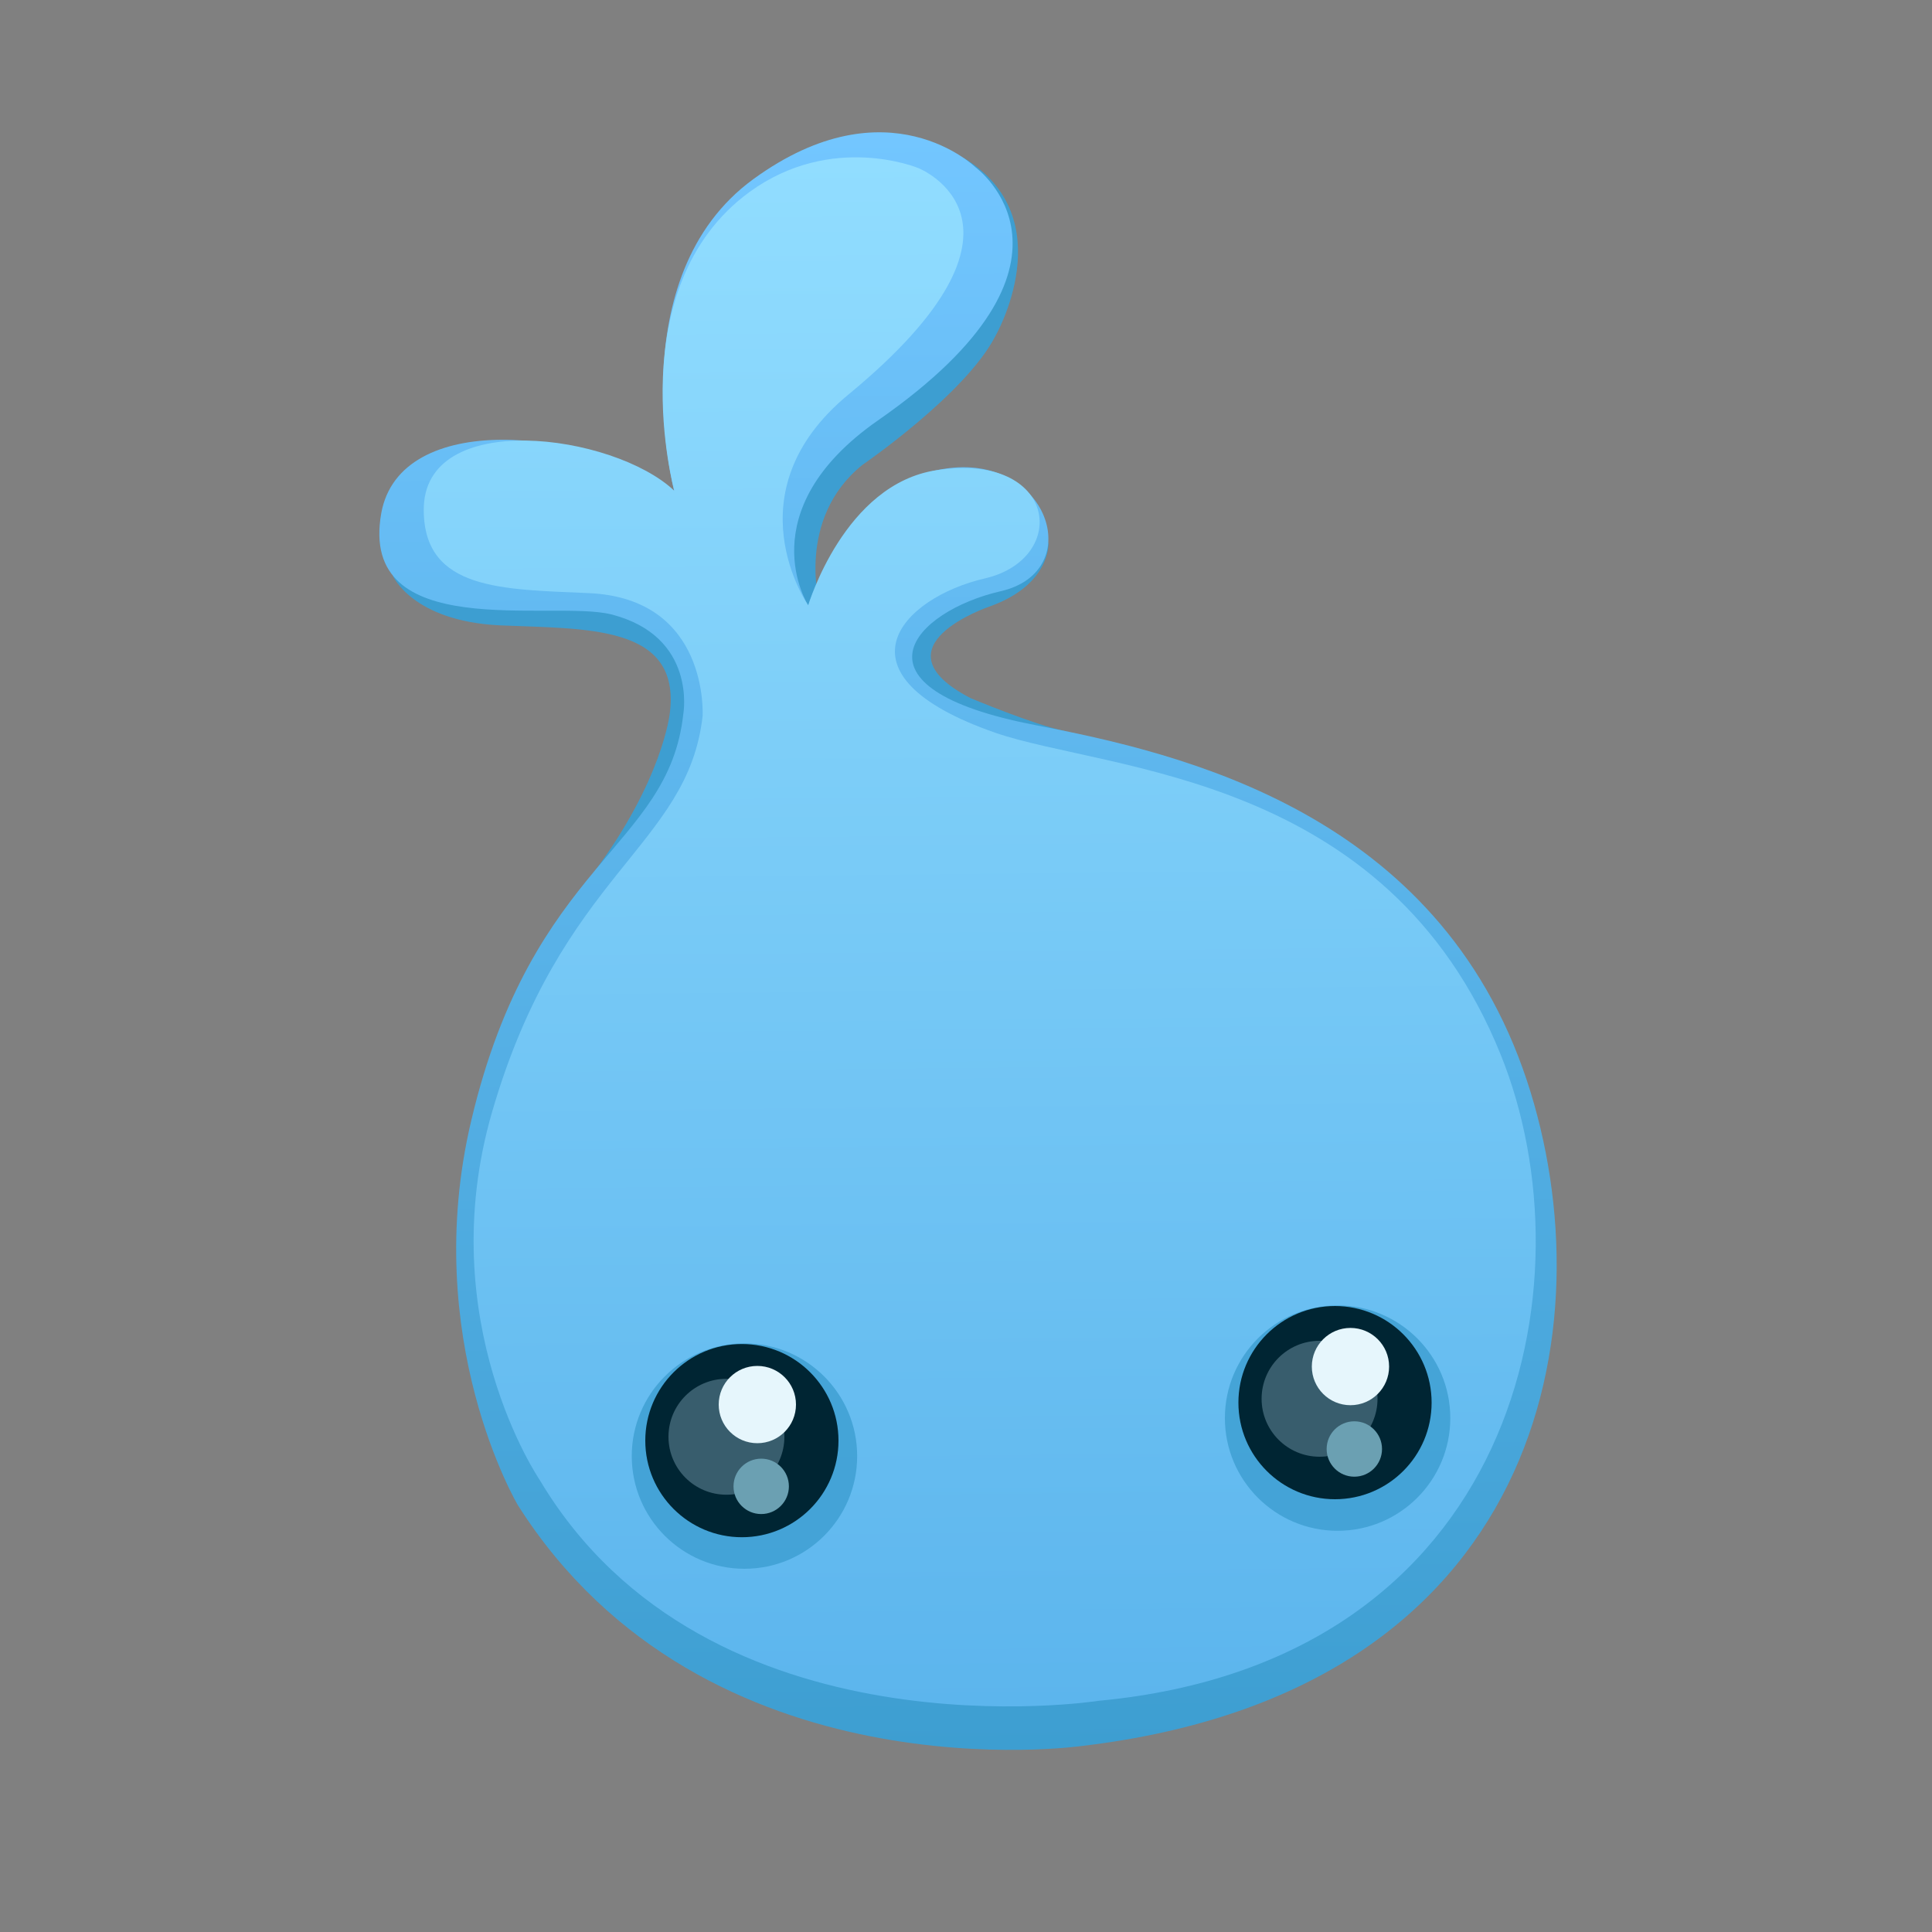 <?xml version="1.0" encoding="utf-8"?>
<!-- Generator: Adobe Illustrator 16.0.0, SVG Export Plug-In . SVG Version: 6.00 Build 0)  -->
<!DOCTYPE svg PUBLIC "-//W3C//DTD SVG 1.1//EN" "http://www.w3.org/Graphics/SVG/1.1/DTD/svg11.dtd">
<svg version="1.1" id="图层_2" xmlns="http://www.w3.org/2000/svg" xmlns:xlink="http://www.w3.org/1999/xlink" x="0px" y="0px"
	 width="300px" height="300px" viewBox="0 0 300 300" style="enable-background:new 0 0 300 300;" xml:space="preserve">
<rect x="0" y="0" width="300" height="300" fill="#808080" stroke="none"/>
<style type="text/css">
<![CDATA[
	.st0{fill:#E6F6FC;}
	.st1{fill:url(#SVGID_1_);}
	.st2{fill:url(#SVGID_2_);}
	.st3{opacity:0.8;fill:#3D9ED1;}
	.st4{fill:#6BA0B2;}
	.st5{fill:#385D6D;}
	.st6{fill:#002533;}
	.st7{fill:#3D9ED1;}
]]>
</style>
<path class="st7" d="M61,89.4c0,0,3,7,16.5,7.7c13.5,0.6,28.3-0.2,26.5,13.7c0,0-1.1,10.4-11.9,24.8l17.4-4.5l12.9-35.5l-18.3-9.4"
	/>
<path class="st7" d="M162.8,84.3c0,0,0.4,6.5-9.2,9.9c0,0-18.3,6.2-2.9,14.2c0,0,10,4.2,14.6,5.1l-17,1.7l-10.4-6.4l-2.7-7.6
	l4.3-8.2"/>
<path class="st7" d="M127.3,94.1c0,0-3.8-13.5,6.6-21.9c0,0,15.9-10.9,20.6-19.9c0,0,10.7-18.4-4.9-27.8l-29.7,34.8l0.2,36.1
	L127.3,94.1z"/>
<linearGradient id="SVGID_1_" gradientUnits="userSpaceOnUse" x1="165.375" y1="10.887" x2="114.956" y2="257.07" gradientTransform="matrix(0.978 -0.21 0.21 0.978 -14.819 44.546)">
	<stop  offset="0" style="stop-color:#73C6FF"/>
	<stop  offset="1" style="stop-color:#3D9ED1"/>
</linearGradient>
<path class="st1" d="M168.1,271.1c0,0-58.6,8.5-87.7-37.4c0,0-15.3-25.8-7.2-59.8c9.5-40.1,30.6-42.1,32.9-63
	c0,0,2.2-12.1-11.2-15.5c-9.2-2.3-39.3,4.6-35.7-15.7c2.9-16.1,31.6-13.2,45.5-3.4c0,0-8.6-33.3,12.3-48.5
	c20.9-15.2,34.5-1.8,34.5-1.8s20.2,14.7-15.2,39.3c-20.2,14.1-10.8,28.7-10.8,28.7s6.2-18.9,21.1-21.2c16.1-2.6,22.3,15.9,8.8,19
	c-13.5,3.1-24.8,15,5.4,20.8c22.9,4.4,62.5,13.6,76.3,55.2C249.7,205.9,239.6,262.6,168.1,271.1z"/>
<linearGradient id="SVGID_2_" gradientUnits="userSpaceOnUse" x1="166.439" y1="15.143" x2="118.162" y2="250.863" gradientTransform="matrix(0.978 -0.21 0.21 0.978 -14.819 44.546)">
	<stop  offset="0" style="stop-color:#91DDFF"/>
	<stop  offset="1" style="stop-color:#5CB5ED"/>
</linearGradient>
<path class="st2" d="M170.6,264.1c0,0-60.7,9.5-86.8-34.3c0,0-16.8-24.6-7.4-57.1c10.8-37.2,30.4-41.2,32.7-61.5
	c0,0,1.1-18.3-17.7-19.1c-13.3-0.6-25.5-0.4-25.6-12.8c-0.2-16,29.5-12,38.9-3.1c0,0-8.6-31.6,11.7-46.4c12.8-9.3,26.2-3.7,26.2-3.7
	s21.5,8.5-10.9,35.2c-18.4,15.2-6.2,32.7-6.2,32.7s5.6-18.9,20-21c18.7-2.8,20.6,13.7,7.5,16.8c-13.1,3-24.3,15,1.6,24
	c17.5,6,60.7,6.2,78.4,49.9C247.4,199.2,235.6,258,170.6,264.1z"/>
<g>
	<circle class="st3" cx="115.6" cy="226.1" r="17.5"/>
	<circle class="st6" cx="115.2" cy="223.7" r="15"/>
	<circle class="st5" cx="112.8" cy="223.1" r="9"/>
	<circle class="st0" cx="117.6" cy="218.1" r="6"/>
	<circle class="st4" cx="118.2" cy="230.8" r="4.3"/>
</g>
<g>
	<circle class="st3" cx="207.7" cy="220.2" r="17.5"/>
	<circle class="st6" cx="207.3" cy="217.8" r="15"/>
	<circle class="st5" cx="204.9" cy="217.2" r="9"/>
	<circle class="st0" cx="209.7" cy="212.2" r="6"/>
	<circle class="st4" cx="210.3" cy="225" r="4.3"/>
</g>
</svg>
